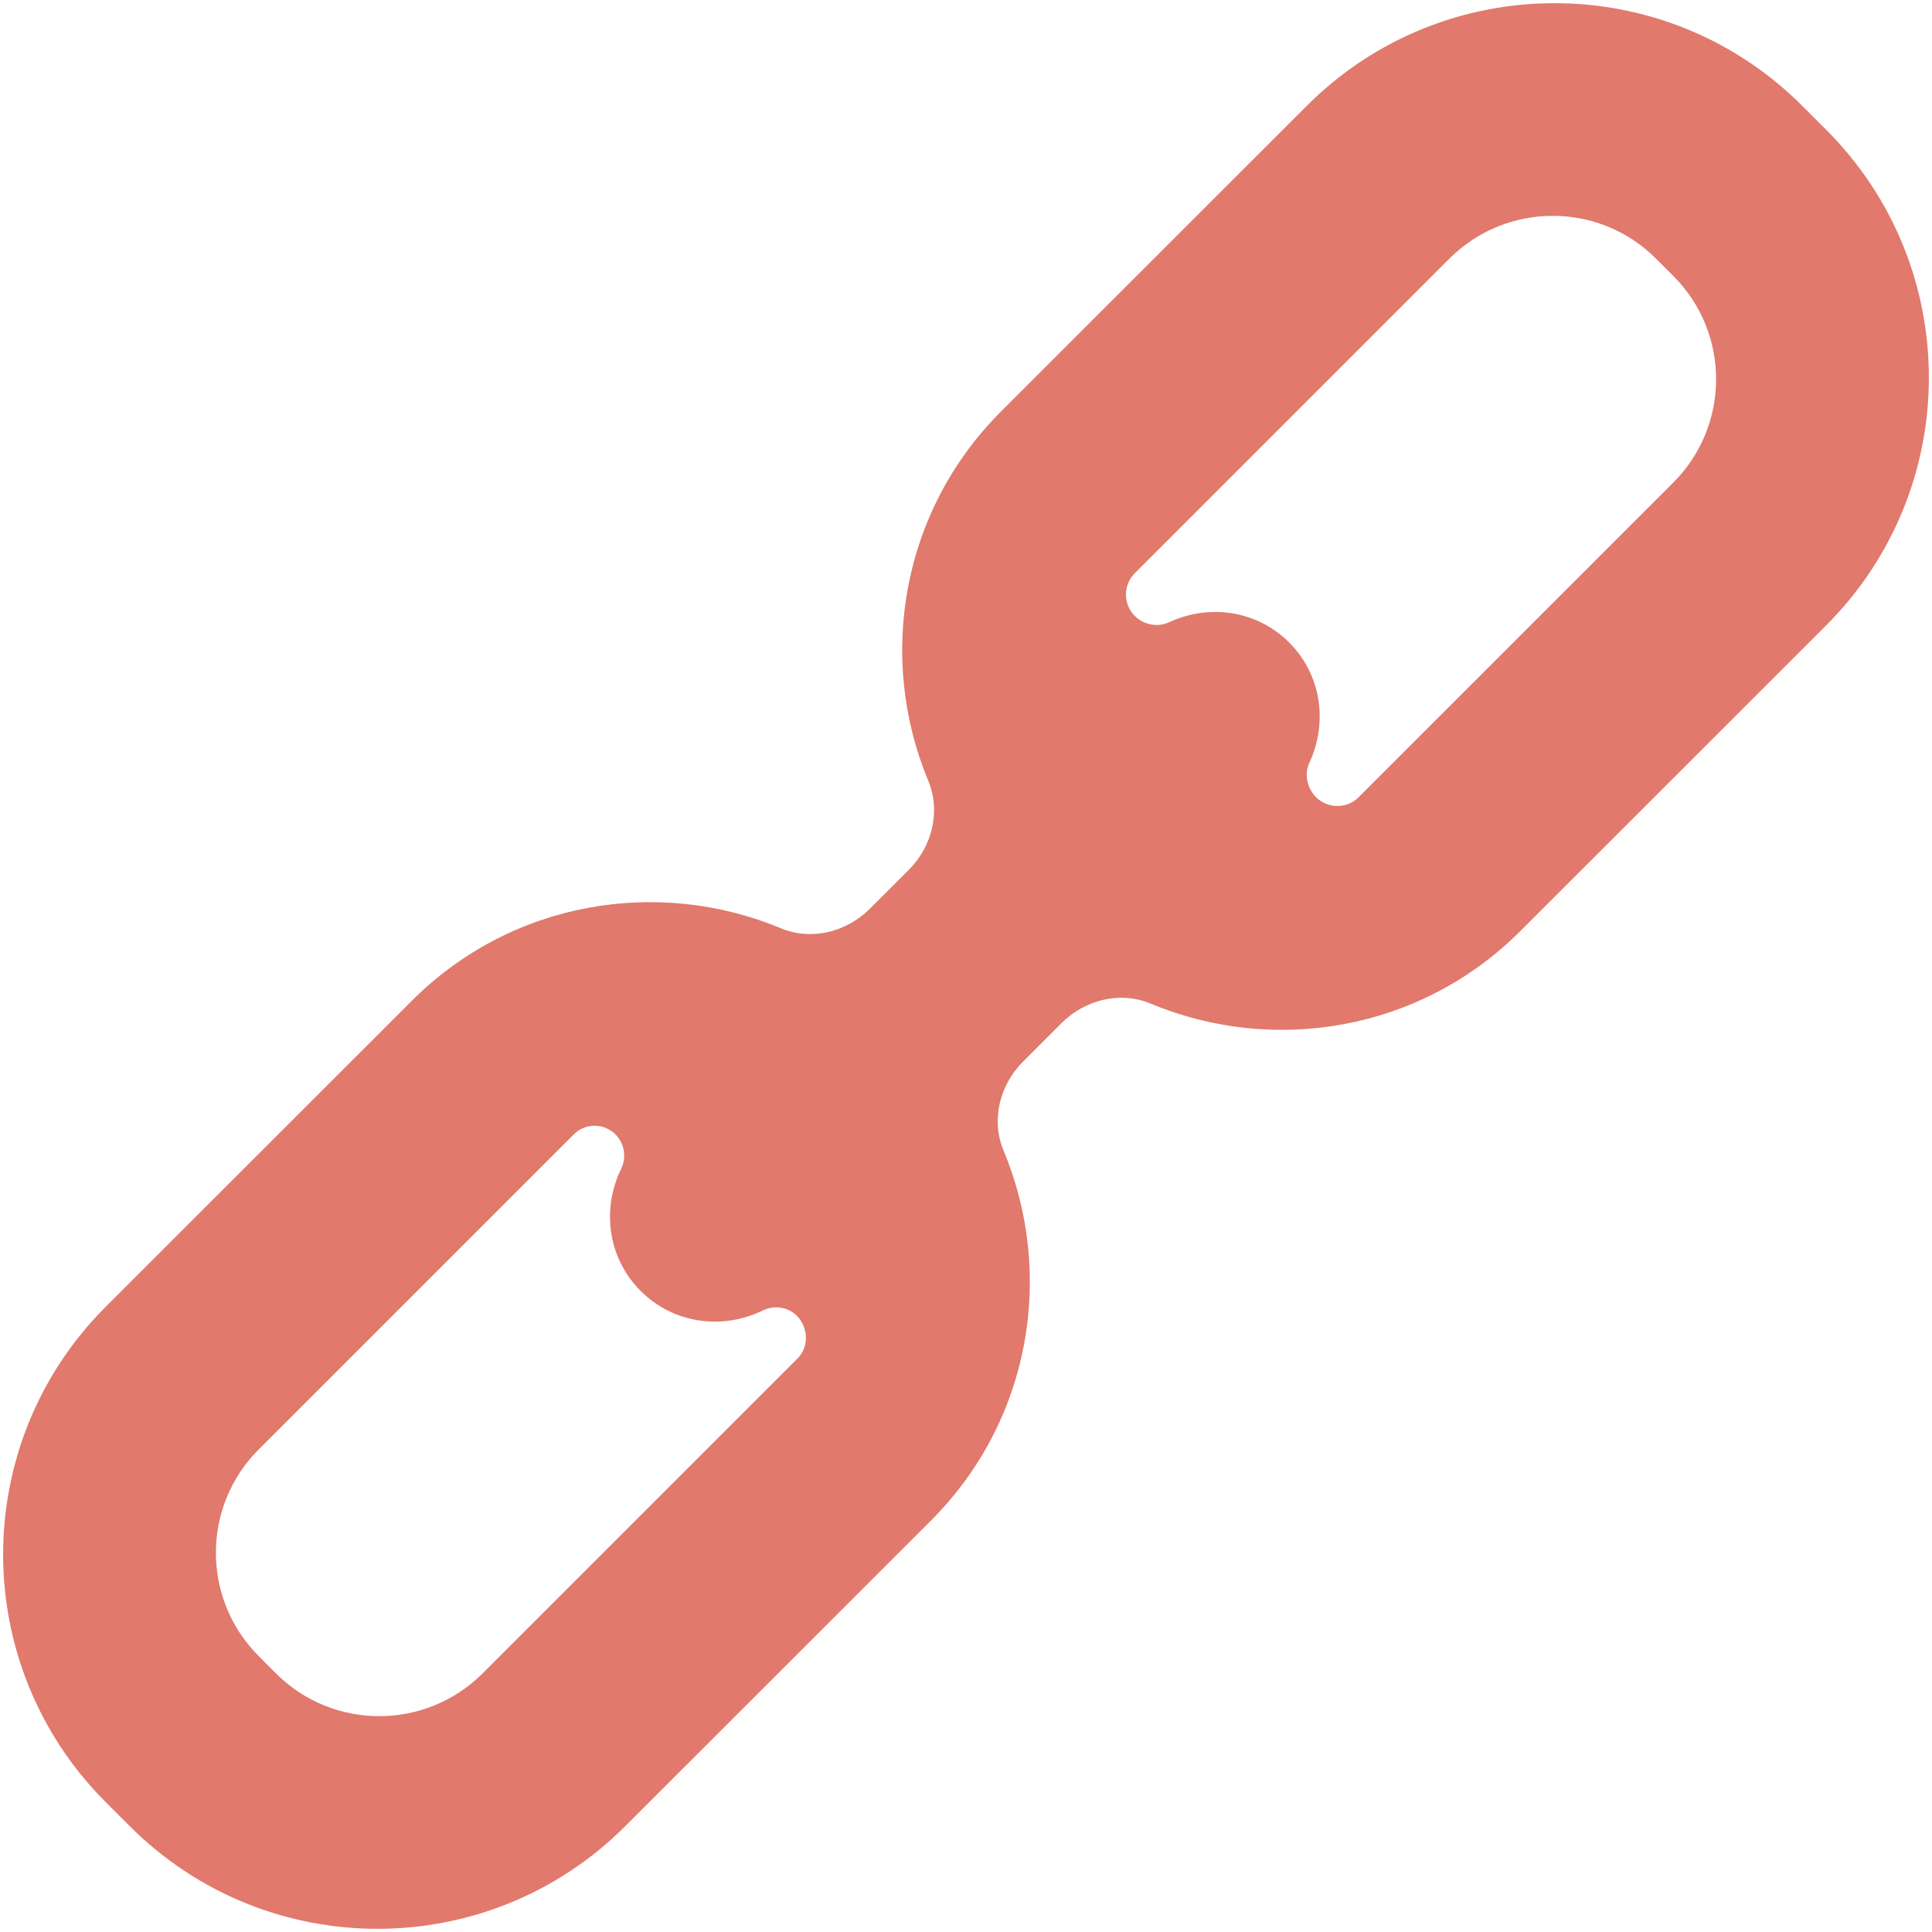 <?xml version="1.0" encoding="UTF-8" standalone="no"?>
<svg width="70px" height="70px" viewBox="0 0 70 70" version="1.1" xmlns="http://www.w3.org/2000/svg" xmlns:xlink="http://www.w3.org/1999/xlink">
    <defs></defs>
    <g id="Page-1" stroke="none" stroke-width="1" fill="none" fill-rule="evenodd">
        <g id="Artboard-1" transform="translate(-1, -1)" fill="#E1796D">
            <path d="M56.083,34.736 L67.169,23.654 C72.126,18.697 72.126,10.662 67.169,5.705 L66.297,4.833 C61.34,-0.124 53.305,-0.124 48.348,4.833 L37.262,15.915 C33.643,19.537 32.782,24.847 34.635,29.296 C35.091,30.397 34.773,31.672 33.929,32.515 L32.514,33.928 C31.67,34.771 30.399,35.093 29.297,34.634 C24.845,32.78 19.535,33.642 15.917,37.264 L4.831,48.346 C-0.126,53.303 -0.126,61.338 4.831,66.295 L5.703,67.167 C10.66,72.124 18.695,72.124 23.652,67.167 L34.738,56.085 C38.36,52.459 39.222,47.142 37.361,42.687 C36.899,41.585 37.22,40.311 38.064,39.467 L39.465,38.065 C40.313,37.222 41.587,36.9 42.689,37.363 C47.141,39.22 52.457,38.362 56.083,34.736 L56.083,34.736 Z M48.683,29.885 C48.362,29.564 48.249,29.048 48.44,28.639 C49.107,27.202 48.895,25.468 47.709,24.279 C46.519,23.092 44.786,22.881 43.349,23.548 C42.936,23.739 42.434,23.636 42.113,23.315 C41.689,22.888 41.689,22.196 42.113,21.772 L53.513,10.372 C55.582,8.303 58.936,8.303 61.001,10.372 L61.626,10.997 C63.695,13.062 63.695,16.416 61.626,18.485 L50.226,29.885 C49.803,30.309 49.111,30.309 48.683,29.885 L48.683,29.885 Z M23.299,42.101 C23.624,42.426 23.709,42.93 23.507,43.347 C22.801,44.795 23.006,46.567 24.213,47.774 C25.421,48.978 27.19,49.186 28.641,48.48 C29.054,48.279 29.548,48.35 29.873,48.675 C30.289,49.095 30.318,49.797 29.901,50.214 L18.487,61.628 C16.418,63.697 13.064,63.697 10.995,61.628 L10.374,61.003 C8.305,58.934 8.305,55.584 10.374,53.515 L21.788,42.101 C22.205,41.684 22.879,41.684 23.299,42.101 L23.299,42.101 Z" id="permalink"></path>
        </g>
    </g>
</svg>